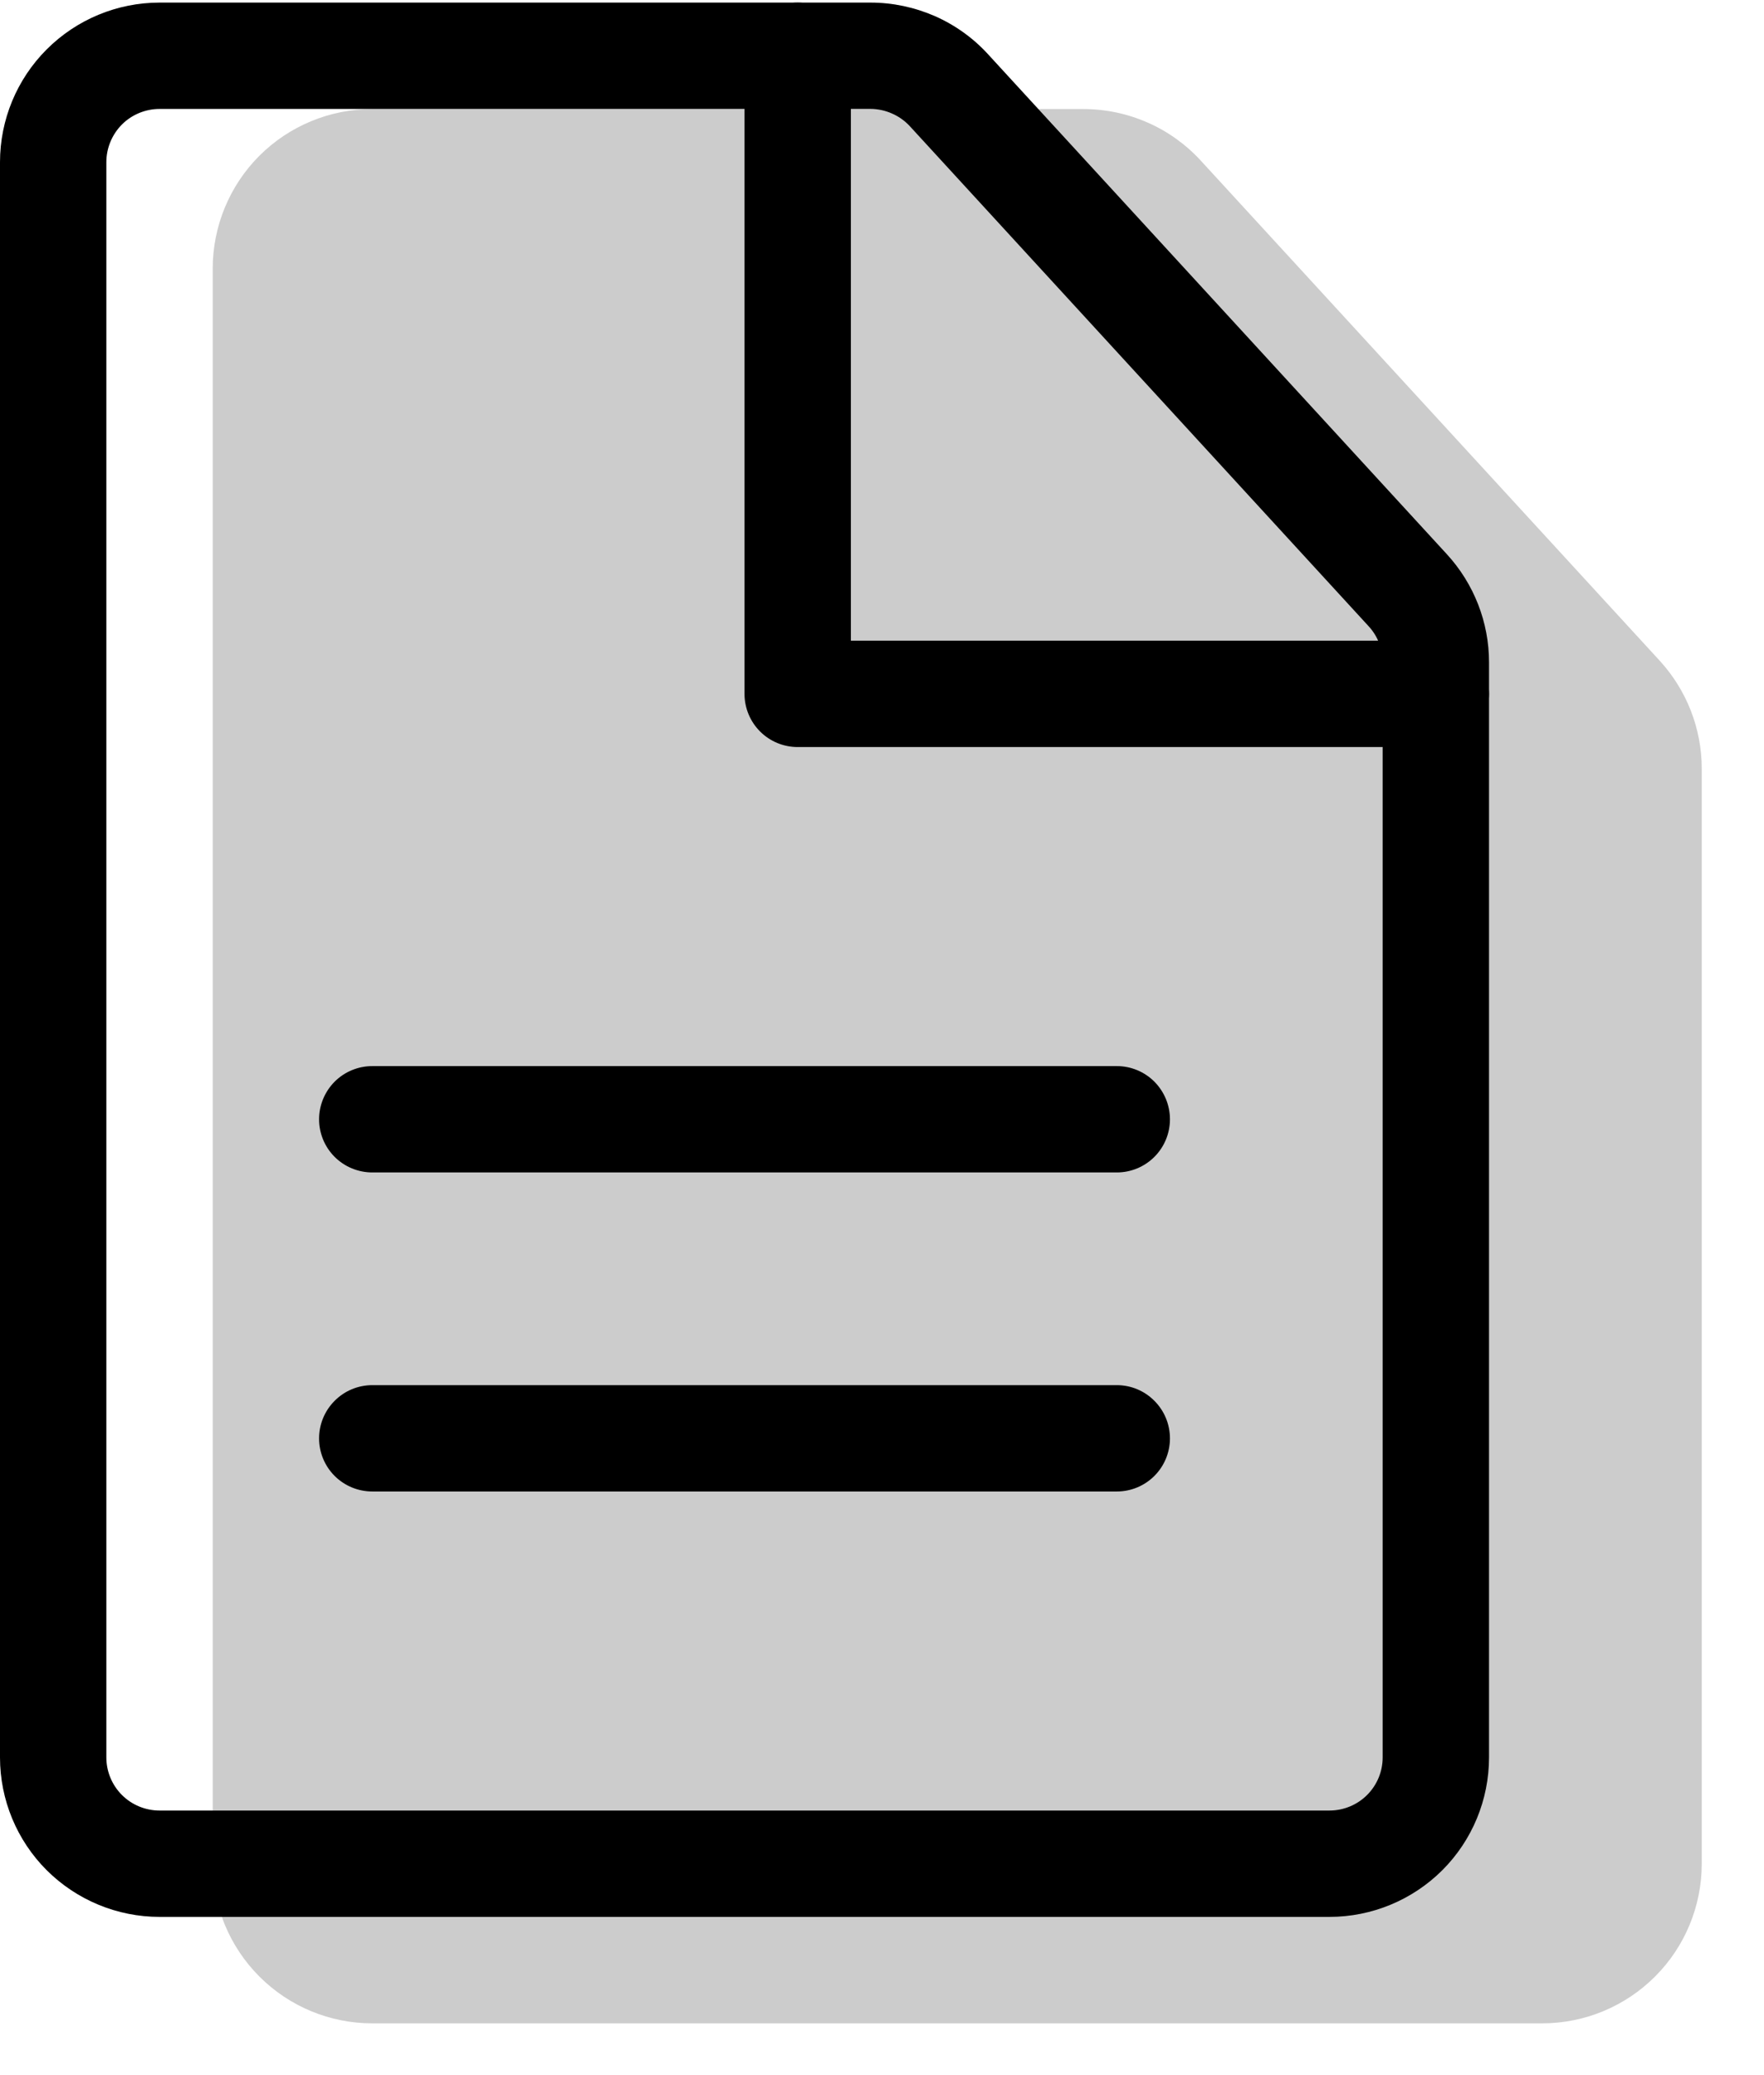 <svg width="17" height="20" viewBox="0 0 17 20" fill="none" xmlns="http://www.w3.org/2000/svg">
<path opacity="0.2" d="M3.587 1.051H10.439C10.653 1.051 10.864 1.095 11.059 1.181C11.254 1.266 11.429 1.392 11.573 1.549L15.995 6.368C16.255 6.652 16.4 7.023 16.4 7.408V17.963C16.4 18.371 16.238 18.762 15.95 19.05C15.661 19.339 15.27 19.501 14.862 19.501H3.587C3.18 19.501 2.788 19.339 2.5 19.05C2.212 18.762 2.05 18.371 2.05 17.963V2.588C2.05 2.181 2.212 1.789 2.5 1.501C2.788 1.213 3.18 1.051 3.587 1.051Z" fill="black"/>
<path d="M3.588 11.3C3.452 11.3 3.321 11.246 3.225 11.15C3.129 11.054 3.075 10.924 3.075 10.788C3.075 10.652 3.129 10.522 3.225 10.425C3.321 10.329 3.452 10.275 3.588 10.275H10.763C10.899 10.275 11.029 10.329 11.125 10.425C11.221 10.522 11.275 10.652 11.275 10.788C11.275 10.924 11.221 11.054 11.125 11.15C11.029 11.246 10.899 11.3 10.763 11.3H3.588ZM3.588 14.375C3.452 14.375 3.321 14.321 3.225 14.225C3.129 14.129 3.075 13.999 3.075 13.863C3.075 13.727 3.129 13.597 3.225 13.501C3.321 13.404 3.452 13.35 3.588 13.35H10.763C10.899 13.35 11.029 13.404 11.125 13.501C11.221 13.597 11.275 13.727 11.275 13.863C11.275 13.999 11.221 14.129 11.125 14.225C11.029 14.321 10.899 14.375 10.763 14.375H3.588Z" fill="black"/>
<path fill-rule="evenodd" clip-rule="evenodd" d="M8.39 0.025H1.538C1.13 0.025 0.739 0.187 0.45 0.476C0.162 0.764 0 1.155 0 1.563V16.938C0 17.346 0.162 17.737 0.45 18.025C0.739 18.313 1.13 18.475 1.538 18.475H12.812C13.22 18.475 13.611 18.313 13.9 18.025C14.188 17.737 14.35 17.346 14.35 16.938V6.382C14.35 5.998 14.205 5.627 13.945 5.343L9.523 0.524C9.379 0.366 9.204 0.241 9.009 0.155C8.814 0.07 8.603 0.025 8.39 0.025ZM1.025 1.563C1.025 1.427 1.079 1.297 1.175 1.2C1.271 1.104 1.402 1.05 1.538 1.05H8.39C8.461 1.05 8.531 1.065 8.596 1.094C8.661 1.122 8.72 1.164 8.768 1.216L13.19 6.036C13.277 6.13 13.325 6.254 13.325 6.382V16.938C13.325 17.074 13.271 17.204 13.175 17.3C13.079 17.396 12.948 17.45 12.812 17.45H1.538C1.402 17.45 1.271 17.396 1.175 17.3C1.079 17.204 1.025 17.074 1.025 16.938V1.563Z" fill="black"/>
<path d="M8.2 6.175H13.837C13.973 6.175 14.104 6.229 14.2 6.325C14.296 6.422 14.35 6.552 14.35 6.688C14.35 6.824 14.296 6.954 14.2 7.05C14.104 7.146 13.973 7.2 13.837 7.2H7.687C7.551 7.2 7.421 7.146 7.325 7.05C7.229 6.954 7.175 6.824 7.175 6.688V0.538C7.175 0.402 7.229 0.272 7.325 0.175C7.421 0.079 7.551 0.025 7.687 0.025C7.823 0.025 7.954 0.079 8.05 0.175C8.146 0.272 8.2 0.402 8.2 0.538V6.175Z" fill="black"/>
</svg>
